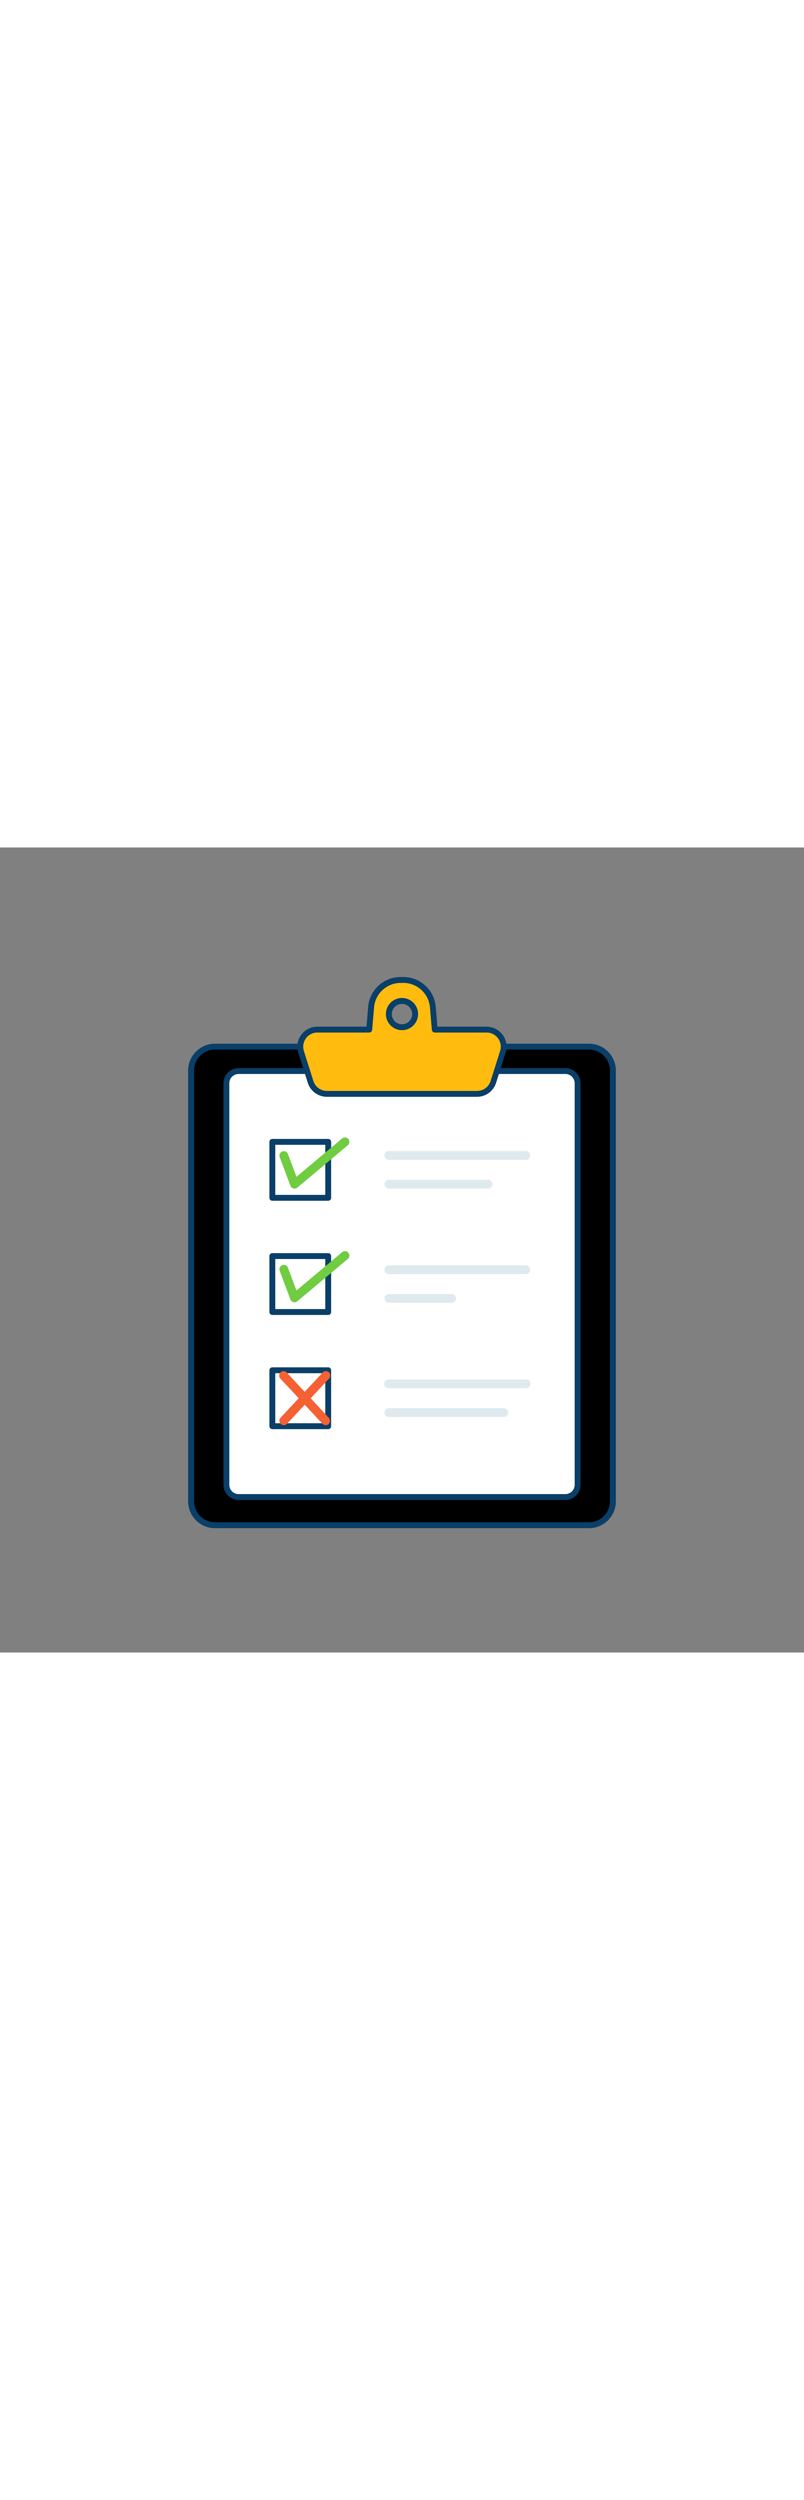 <svg id="_0020_checklist" data-name="0020_checklist" xmlns="http://www.w3.org/2000/svg" viewBox="0 0 500 500" data-imageid="checklist-36" imageName="Checklist" class="illustrations_image" style="width: 161px;"><rect x="0" y="0" width="500" height="500" fill="#808080" stroke="none"/><defs><style>.cls-1_checklist-36{fill:#68e1fd;}.cls-2_checklist-36{fill:#093f68;}.cls-3_checklist-36{fill:#fff;}.cls-4_checklist-36{fill:#ffbc0e;}.cls-5_checklist-36{fill:#dfeaef;}.cls-6_checklist-36{fill:#70cc40;}.cls-7_checklist-36{fill:#f56132;}</style></defs><g id="paper_checklist-36"><rect class="cls-1_checklist-36 targetColor" x="118.86" y="123.69" width="262.28" height="297.27" rx="14.95" style="fill: rgb(0, 0, 0);"/><path class="cls-2_checklist-36" d="M366.29,422.79H133.71A16.69,16.69,0,0,1,117,406.11V138.54a16.69,16.69,0,0,1,16.67-16.67H366.29A16.69,16.69,0,0,1,383,138.54V406.11A16.69,16.69,0,0,1,366.29,422.79ZM133.71,125.52a13,13,0,0,0-13,13V406.11a13,13,0,0,0,13,13H366.29a13,13,0,0,0,13-13V138.54a13,13,0,0,0-13-13Z"/><rect class="cls-3_checklist-36" x="140.8" y="138.85" width="218.4" height="264.6" rx="4.17"/><path class="cls-2_checklist-36" d="M351.58,405.27H148.42a9.46,9.46,0,0,1-9.45-9.45V146.47a9.46,9.46,0,0,1,9.45-9.45H351.58a9.46,9.46,0,0,1,9.45,9.45V395.82A9.46,9.46,0,0,1,351.58,405.27ZM148.42,140.67a5.8,5.8,0,0,0-5.8,5.8V395.82a5.8,5.8,0,0,0,5.8,5.8H351.58a5.8,5.8,0,0,0,5.8-5.8V146.47a5.8,5.8,0,0,0-5.8-5.8Z"/><path class="cls-4_checklist-36" d="M302.63,113.11H270.38L269.2,99.22a18.51,18.51,0,0,0-18.44-16.93h-1.52A18.51,18.51,0,0,0,230.8,99.22l-1.18,13.89H197.37A10.63,10.63,0,0,0,187.25,127l5.91,18.63A10.65,10.65,0,0,0,203.31,153h93.38a10.65,10.65,0,0,0,10.15-7.41L312.75,127A10.63,10.63,0,0,0,302.63,113.11ZM250,111.64a8.16,8.16,0,1,1,8.15-8.15A8.16,8.16,0,0,1,250,111.64Z"/><path class="cls-2_checklist-36" d="M296.69,154.85H203.31a12.45,12.45,0,0,1-11.89-8.68l-5.91-18.64a12.46,12.46,0,0,1,11.86-16.25h30.57l1-12.22a20.22,20.22,0,0,1,20.26-18.6h1.52A20.22,20.22,0,0,1,271,99.06l1,12.22h30.57a12.47,12.47,0,0,1,11.86,16.26l-5.91,18.62A12.44,12.44,0,0,1,296.69,154.85Zm-99.32-39.92a8.81,8.81,0,0,0-8.38,11.5l5.91,18.63a8.8,8.8,0,0,0,8.41,6.14h93.38a8.8,8.8,0,0,0,8.41-6.14L311,126.43a8.81,8.81,0,0,0-8.38-11.5H270.38a1.82,1.82,0,0,1-1.82-1.67l-1.18-13.89a16.59,16.59,0,0,0-16.62-15.25h-1.52a16.59,16.59,0,0,0-16.62,15.25l-1.18,13.89a1.82,1.82,0,0,1-1.82,1.67ZM250,113.46a10,10,0,1,1,10-10A10,10,0,0,1,250,113.46Zm0-16.31a6.33,6.33,0,1,0,6.32,6.34A6.33,6.33,0,0,0,250,97.15Z"/></g><g id="list_checklist-36"><rect class="cls-3_checklist-36" x="169.36" y="182.84" width="34.74" height="34.74"/><path class="cls-2_checklist-36" d="M204.11,219.41H169.36a1.81,1.81,0,0,1-1.82-1.82V182.84a1.81,1.81,0,0,1,1.82-1.82h34.75a1.81,1.81,0,0,1,1.82,1.82v34.75A1.81,1.81,0,0,1,204.11,219.41Zm-32.92-3.65h31.09V184.67H171.19Z"/><path class="cls-5_checklist-36" d="M327,194H241.85a2.74,2.74,0,1,1,0-5.48H327a2.74,2.74,0,1,1,0,5.48Z"/><path class="cls-5_checklist-36" d="M303.5,211.87H241.85a2.74,2.74,0,1,1,0-5.48H303.5a2.74,2.74,0,0,1,0,5.48Z"/><rect class="cls-3_checklist-36" x="169.36" y="253.77" width="34.74" height="34.74"/><path class="cls-2_checklist-36" d="M204.11,290.35H169.36a1.82,1.82,0,0,1-1.82-1.83V253.77a1.81,1.81,0,0,1,1.82-1.82h34.75a1.81,1.81,0,0,1,1.82,1.82v34.75A1.82,1.82,0,0,1,204.11,290.35Zm-32.92-3.66h31.09V255.6H171.19Z"/><path class="cls-5_checklist-36" d="M327,265H241.85a2.74,2.74,0,1,1,0-5.48H327a2.74,2.74,0,0,1,0,5.48Z"/><path class="cls-5_checklist-36" d="M280.87,282.8h-39a2.74,2.74,0,1,1,0-5.48h39a2.74,2.74,0,0,1,0,5.48Z"/><path class="cls-6_checklist-36" d="M183.17,211.87a2.74,2.74,0,0,1-2.57-1.78l-6.68-17.83a2.74,2.74,0,0,1,5.13-1.92l5.32,14.2,28.4-23.8a2.74,2.74,0,1,1,3.52,4.2l-31.36,26.29A2.74,2.74,0,0,1,183.17,211.87Z"/><path class="cls-6_checklist-36" d="M183.17,282.48a2.74,2.74,0,0,1-2.57-1.78l-6.68-17.83a2.74,2.74,0,0,1,5.13-1.92l5.32,14.2,28.4-23.8a2.74,2.74,0,1,1,3.52,4.2l-31.36,26.29A2.74,2.74,0,0,1,183.17,282.48Z"/><rect class="cls-3_checklist-36" x="169.36" y="324.71" width="34.74" height="34.74"/><path class="cls-2_checklist-36" d="M204.11,361.28H169.36a1.82,1.82,0,0,1-1.82-1.83V324.71a1.82,1.82,0,0,1,1.82-1.83h34.75a1.82,1.82,0,0,1,1.82,1.83v34.74A1.82,1.82,0,0,1,204.11,361.28Zm-32.92-3.66h31.09V326.53H171.19Z"/><path class="cls-5_checklist-36" d="M327,335.9H241.85a2.74,2.74,0,1,1,0-5.47H327a2.74,2.74,0,1,1,0,5.47Z"/><path class="cls-5_checklist-36" d="M313.27,353.73H241.85a2.74,2.74,0,1,1,0-5.48h71.42a2.74,2.74,0,0,1,0,5.48Z"/><path class="cls-7_checklist-36" d="M176.48,358.79a2.73,2.73,0,0,1-2-4.6l26.05-27.95a2.74,2.74,0,1,1,4,3.73l-26,27.95A2.74,2.74,0,0,1,176.48,358.79Z"/><path class="cls-7_checklist-36" d="M202.53,358.79a2.72,2.72,0,0,1-2-.87L174.48,330a2.74,2.74,0,1,1,4-3.73l26,27.95a2.73,2.73,0,0,1-2,4.6Z"/></g></svg>